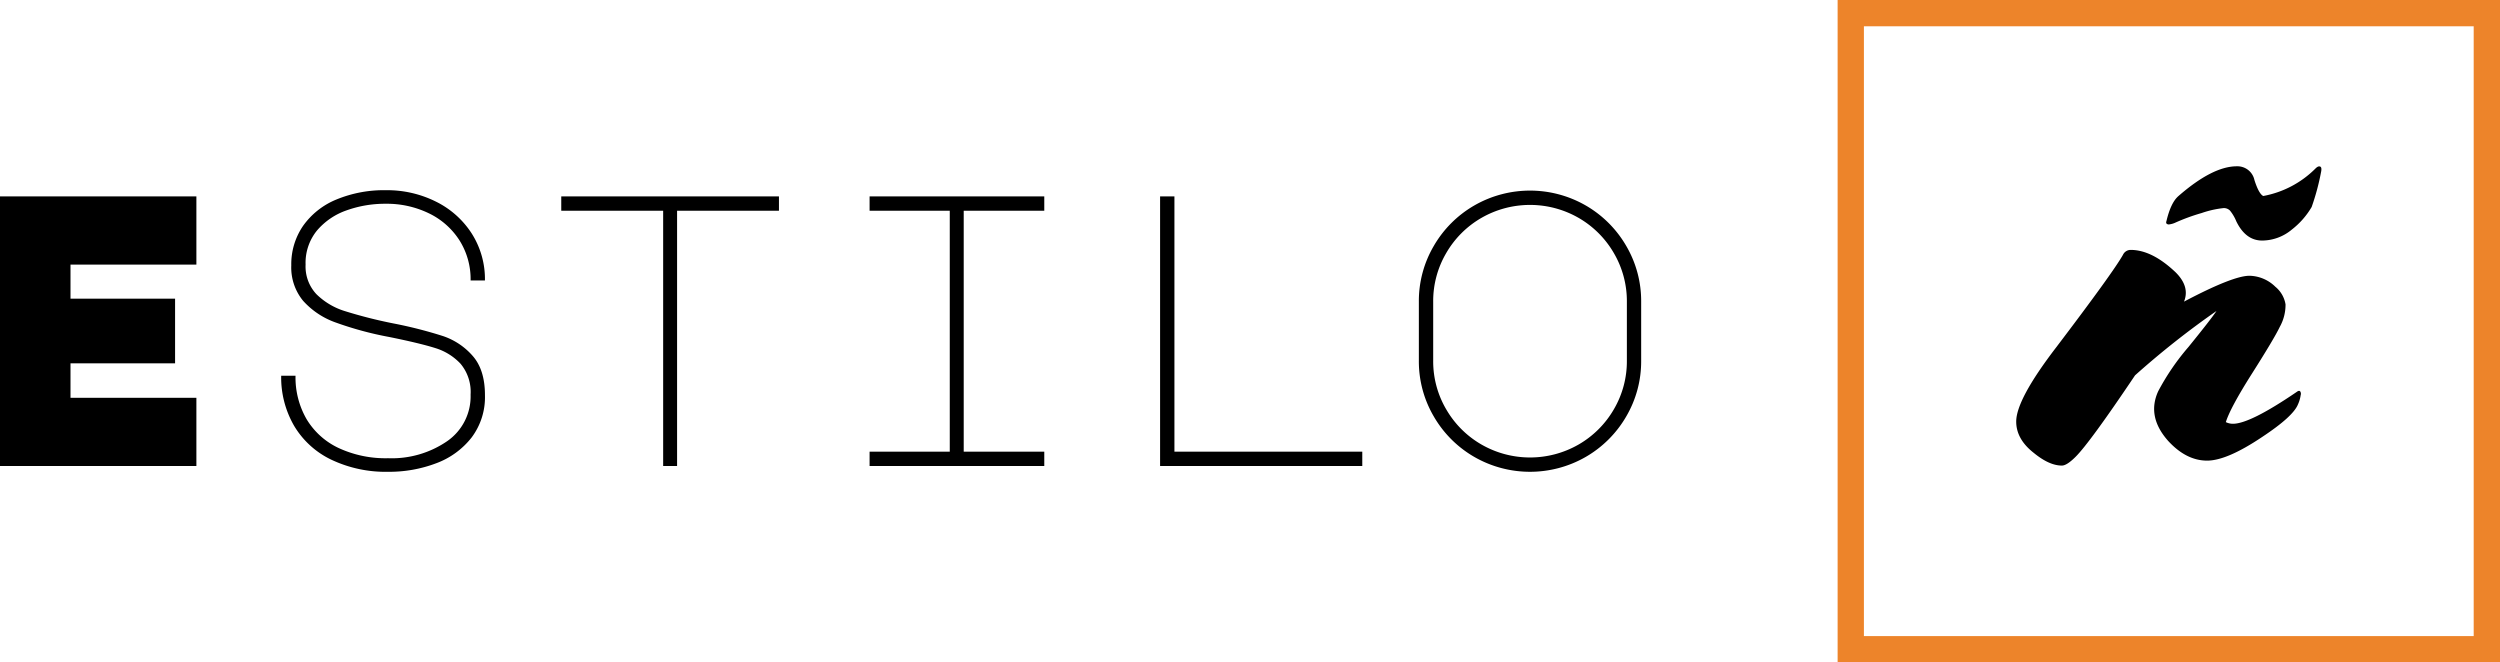 <svg id="Capa_1" data-name="Capa 1" xmlns="http://www.w3.org/2000/svg" viewBox="0 0 494.191 130.936"><defs><style>.cls-1{fill:#ed842a;}</style></defs><title>Logo</title><path d="M285.809,413.207H324.63v13.476H299.745v6.738h20.673v12.787H299.745v6.815H324.63V466.5H285.809Z" transform="translate(-285.809 -374.383)"/><path d="M352.156,438.13a15.644,15.644,0,0,1-6.432-4.288,10.364,10.364,0,0,1-2.335-7.006,13.368,13.368,0,0,1,2.335-7.81,15.041,15.041,0,0,1,6.585-5.206,24.591,24.591,0,0,1,9.839-1.838,21.555,21.555,0,0,1,9.839,2.259,17.713,17.713,0,0,1,7.082,6.317,16.794,16.794,0,0,1,2.6,9.265h-2.833a14.374,14.374,0,0,0-2.221-7.963,14.771,14.771,0,0,0-6.049-5.322,19.058,19.058,0,0,0-8.5-1.876,22.577,22.577,0,0,0-7.733,1.3,13.478,13.478,0,0,0-5.857,3.982,10.093,10.093,0,0,0-2.259,6.738,7.991,7.991,0,0,0,2.145,5.858,13.786,13.786,0,0,0,5.589,3.331,91.616,91.616,0,0,0,9.647,2.45,86.471,86.471,0,0,1,9.763,2.489,13.49,13.49,0,0,1,5.9,3.943q2.412,2.756,2.412,7.734a13.261,13.261,0,0,1-2.642,8.384,15.872,15.872,0,0,1-7.005,5.092,26.171,26.171,0,0,1-9.5,1.684,25.029,25.029,0,0,1-11.179-2.373,17.137,17.137,0,0,1-7.389-6.7,19.056,19.056,0,0,1-2.565-9.916h2.833a16.487,16.487,0,0,0,2.182,8.576,14.619,14.619,0,0,0,6.317,5.7,22.012,22.012,0,0,0,9.8,2.029,19.341,19.341,0,0,0,11.677-3.369,10.762,10.762,0,0,0,4.632-9.189,8.676,8.676,0,0,0-1.992-6.125,11.392,11.392,0,0,0-5.015-3.1q-3.027-.956-9.074-2.182A67.16,67.16,0,0,1,352.156,438.13Z" transform="translate(-285.809 -374.383)"/><path d="M439.789,413.207v2.833H419.652V466.5H416.9V416.04H396.757v-2.833Z" transform="translate(-285.809 -374.383)"/><path d="M492.239,413.207v2.833H476.313v47.626h15.926V466.5H457.706v-2.833h15.85V416.04h-15.85v-2.833Z" transform="translate(-285.809 -374.383)"/><path d="M515.132,466.5V413.207h2.833v50.459H555.1V466.5Z" transform="translate(-285.809 -374.383)"/><path d="M599.282,415.006a21.882,21.882,0,0,1,8,8,21.508,21.508,0,0,1,2.947,11.026v11.639a21.506,21.506,0,0,1-2.947,11.026,21.868,21.868,0,0,1-8,8,22.094,22.094,0,0,1-22.052,0,21.855,21.855,0,0,1-8-8,21.493,21.493,0,0,1-2.947-11.026V434.034a21.5,21.5,0,0,1,2.947-11.026,21.869,21.869,0,0,1,8-8,22.094,22.094,0,0,1,22.052,0Zm-27.6,40.276a18.988,18.988,0,0,0,6.968,6.968,19.282,19.282,0,0,0,19.22,0,19.016,19.016,0,0,0,6.968-6.968,18.763,18.763,0,0,0,2.565-9.609V434.034a18.771,18.771,0,0,0-2.565-9.61,19.04,19.04,0,0,0-6.968-6.968,19.286,19.286,0,0,0-19.22,0,19.012,19.012,0,0,0-6.968,6.968,18.746,18.746,0,0,0-2.565,9.61v11.639A18.739,18.739,0,0,0,571.679,455.282Z" transform="translate(-285.809 -374.383)"/><path class="cls-1" d="M774.8,379.58V500.123H654.26V379.58H774.8m5.2-5.2H649.063V505.32H780V374.383Z" transform="translate(-285.809 -374.383)"/><path d="M696.112,464.676q-1.741,1.739-2.718,1.74-2.5,0-5.547-2.5-3.48-2.718-3.48-6.2,0-4.349,7.83-14.574,11.311-14.9,13.27-18.38a1.676,1.676,0,0,1,1.522-.979q4.241,0,8.918,4.459,2.826,2.829,1.63,5.764,9.679-5.111,12.944-5.111a7.506,7.506,0,0,1,5.112,2.175,5.673,5.673,0,0,1,2.012,3.48,8.964,8.964,0,0,1-1.142,4.459q-1.09,2.284-5.438,9.136t-5.221,9.68a3.117,3.117,0,0,0,1.415.326q3.369,0,12.616-6.308c.289-.218.507-.253.653-.109a.832.832,0,0,1,.109.762,6.653,6.653,0,0,1-.545,1.849q-.977,2.393-7.068,6.417-6.961,4.675-10.876,4.676-4.135,0-7.722-3.915-4.241-4.785-1.957-9.789a46.952,46.952,0,0,1,5.982-8.755q4.459-5.491,5.546-7.124a169.064,169.064,0,0,0-16.1,12.724Q698.939,461.851,696.112,464.676Zm36.87-42.742q-3.262,0-5.112-3.807a8.355,8.355,0,0,0-1.251-2.121,1.694,1.694,0,0,0-1.25-.489,19.439,19.439,0,0,0-4.35.979,38.7,38.7,0,0,0-5.33,1.958,3.985,3.985,0,0,1-.979.272.707.707,0,0,1-.6-.109.449.449,0,0,1-.055-.489q.87-3.7,2.393-5,6.742-5.873,11.529-5.873a3.436,3.436,0,0,1,3.48,2.719q.868,2.72,1.739,3.154a19.6,19.6,0,0,0,10.332-5.438c.363-.362.67-.489.925-.38s.308.489.163,1.142a46.393,46.393,0,0,1-1.849,6.851,15.64,15.64,0,0,1-3.916,4.459A9.215,9.215,0,0,1,732.982,421.934Z" transform="translate(-285.809 -374.383)"/></svg>